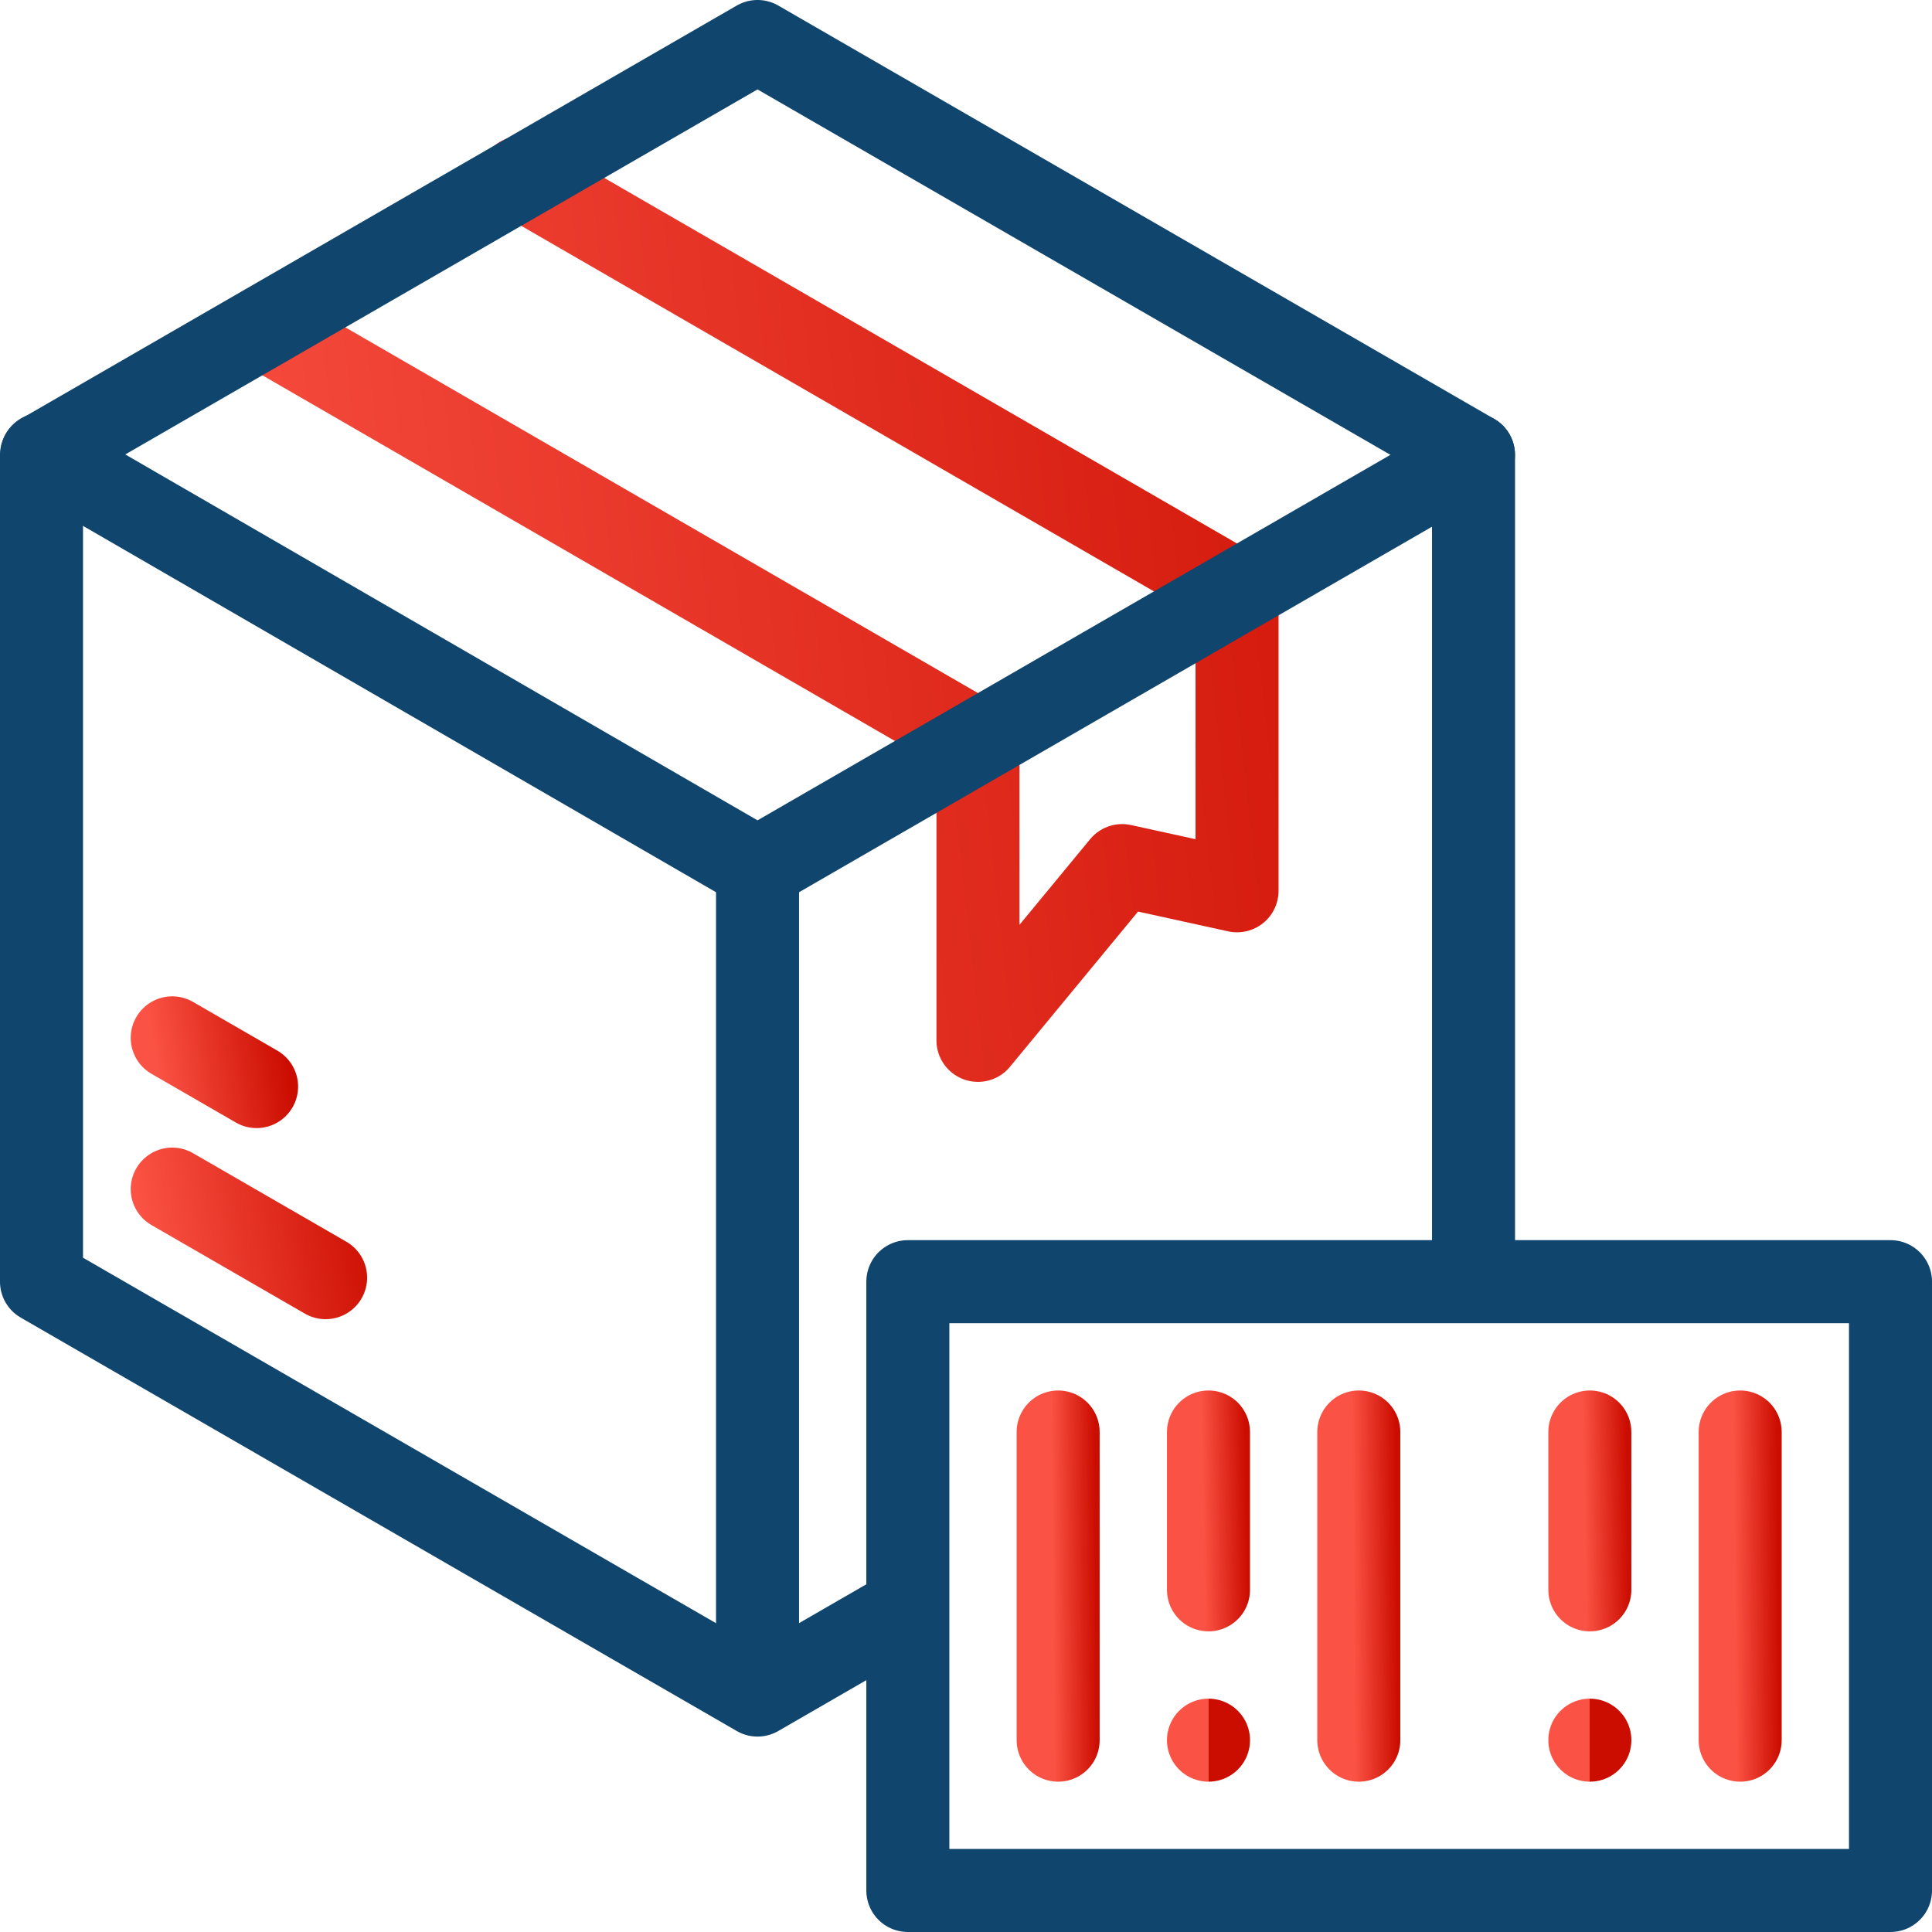 <svg width="69" height="69" viewBox="0 0 69 69" fill="none" xmlns="http://www.w3.org/2000/svg">
<g clip-path="url(#clip0_0_1140)">
<path d="M6.151 42.468L11.629 45.631" stroke="url(#paint0_linear_0_1140)" stroke-width="2.965" stroke-miterlimit="22.926" stroke-linecap="round" stroke-linejoin="round"/>
<path d="M6.151 37.066L9.164 38.806" stroke="url(#paint1_linear_0_1140)" stroke-width="2.965" stroke-miterlimit="22.926" stroke-linecap="round" stroke-linejoin="round"/>
<path d="M9.38 11.696L34.927 26.465V37.156L40.077 30.914L44.18 31.814V21.123L18.601 6.345" stroke="url(#paint2_linear_0_1140)" stroke-width="2.965" stroke-miterlimit="22.926" stroke-linecap="round" stroke-linejoin="round"/>
<path d="M32.1 57.624L27.054 60.538L1.482 45.774V16.246L27.054 1.482L52.626 16.246V45.23" stroke="#10456D" stroke-width="2.965" stroke-miterlimit="22.926" stroke-linecap="round" stroke-linejoin="round"/>
<path d="M52.623 16.244L27.054 31.01L1.5 16.221" stroke="#10456D" stroke-width="2.965" stroke-miterlimit="22.926" stroke-linecap="round" stroke-linejoin="round"/>
<path d="M27.055 31.01V60.507" stroke="#10456D" stroke-width="2.965" stroke-miterlimit="22.926" stroke-linecap="round" stroke-linejoin="round"/>
<path d="M67.518 45.774H32.423V67.517H67.518V45.774Z" stroke="#10456D" stroke-width="2.965" stroke-miterlimit="22.926" stroke-linecap="round" stroke-linejoin="round"/>
<path d="M37.791 51.143V62.149" stroke="url(#paint3_linear_0_1140)" stroke-width="2.965" stroke-miterlimit="22.926" stroke-linecap="round" stroke-linejoin="round"/>
<path d="M43.16 51.143V56.78" stroke="url(#paint4_linear_0_1140)" stroke-width="2.965" stroke-miterlimit="22.926" stroke-linecap="round" stroke-linejoin="round"/>
<path d="M48.529 51.143V62.149" stroke="url(#paint5_linear_0_1140)" stroke-width="2.965" stroke-miterlimit="22.926" stroke-linecap="round" stroke-linejoin="round"/>
<path d="M62.149 51.143V62.149" stroke="url(#paint6_linear_0_1140)" stroke-width="2.965" stroke-miterlimit="22.926" stroke-linecap="round" stroke-linejoin="round"/>
<path d="M56.78 51.143V56.78" stroke="url(#paint7_linear_0_1140)" stroke-width="2.965" stroke-miterlimit="22.926" stroke-linecap="round" stroke-linejoin="round"/>
<path d="M56.78 62.149H56.781" stroke="url(#paint8_linear_0_1140)" stroke-width="2.965" stroke-miterlimit="22.926" stroke-linecap="round" stroke-linejoin="round"/>
<path d="M43.16 62.149H43.161" stroke="url(#paint9_linear_0_1140)" stroke-width="2.965" stroke-miterlimit="22.926" stroke-linecap="round" stroke-linejoin="round"/>
</g>
<defs>
<linearGradient id="paint0_linear_0_1140" x1="13.248" y1="41.739" x2="4.955" y2="43.145" gradientUnits="userSpaceOnUse">
<stop stop-color="#CB0D00"/>
<stop offset="1" stop-color="#FA5244"/>
</linearGradient>
<linearGradient id="paint1_linear_0_1140" x1="10.054" y1="36.666" x2="5.493" y2="37.439" gradientUnits="userSpaceOnUse">
<stop stop-color="#CB0D00"/>
<stop offset="1" stop-color="#FA5244"/>
</linearGradient>
<linearGradient id="paint2_linear_0_1140" x1="54.464" y1="-0.751" x2="0.924" y2="5.167" gradientUnits="userSpaceOnUse">
<stop stop-color="#CB0D00"/>
<stop offset="1" stop-color="#FA5244"/>
</linearGradient>
<linearGradient id="paint3_linear_0_1140" x1="39.087" y1="48.608" x2="37.53" y2="48.622" gradientUnits="userSpaceOnUse">
<stop stop-color="#CB0D00"/>
<stop offset="1" stop-color="#FA5244"/>
</linearGradient>
<linearGradient id="paint4_linear_0_1140" x1="44.456" y1="49.845" x2="42.899" y2="49.872" gradientUnits="userSpaceOnUse">
<stop stop-color="#CB0D00"/>
<stop offset="1" stop-color="#FA5244"/>
</linearGradient>
<linearGradient id="paint5_linear_0_1140" x1="49.824" y1="48.608" x2="48.267" y2="48.622" gradientUnits="userSpaceOnUse">
<stop stop-color="#CB0D00"/>
<stop offset="1" stop-color="#FA5244"/>
</linearGradient>
<linearGradient id="paint6_linear_0_1140" x1="63.444" y1="48.608" x2="61.887" y2="48.622" gradientUnits="userSpaceOnUse">
<stop stop-color="#CB0D00"/>
<stop offset="1" stop-color="#FA5244"/>
</linearGradient>
<linearGradient id="paint7_linear_0_1140" x1="58.075" y1="49.845" x2="56.519" y2="49.872" gradientUnits="userSpaceOnUse">
<stop stop-color="#CB0D00"/>
<stop offset="1" stop-color="#FA5244"/>
</linearGradient>
<linearGradient id="paint8_linear_0_1140" x1="56.782" y1="61.918" x2="56.78" y2="61.918" gradientUnits="userSpaceOnUse">
<stop stop-color="#CB0D00"/>
<stop offset="1" stop-color="#FA5244"/>
</linearGradient>
<linearGradient id="paint9_linear_0_1140" x1="43.162" y1="61.918" x2="43.16" y2="61.918" gradientUnits="userSpaceOnUse">
<stop stop-color="#CB0D00"/>
<stop offset="1" stop-color="#FA5244"/>
</linearGradient>
<clipPath id="clip0_0_1140">
<rect width="69" height="69" fill="white"/>
</clipPath>
</defs>
</svg>
